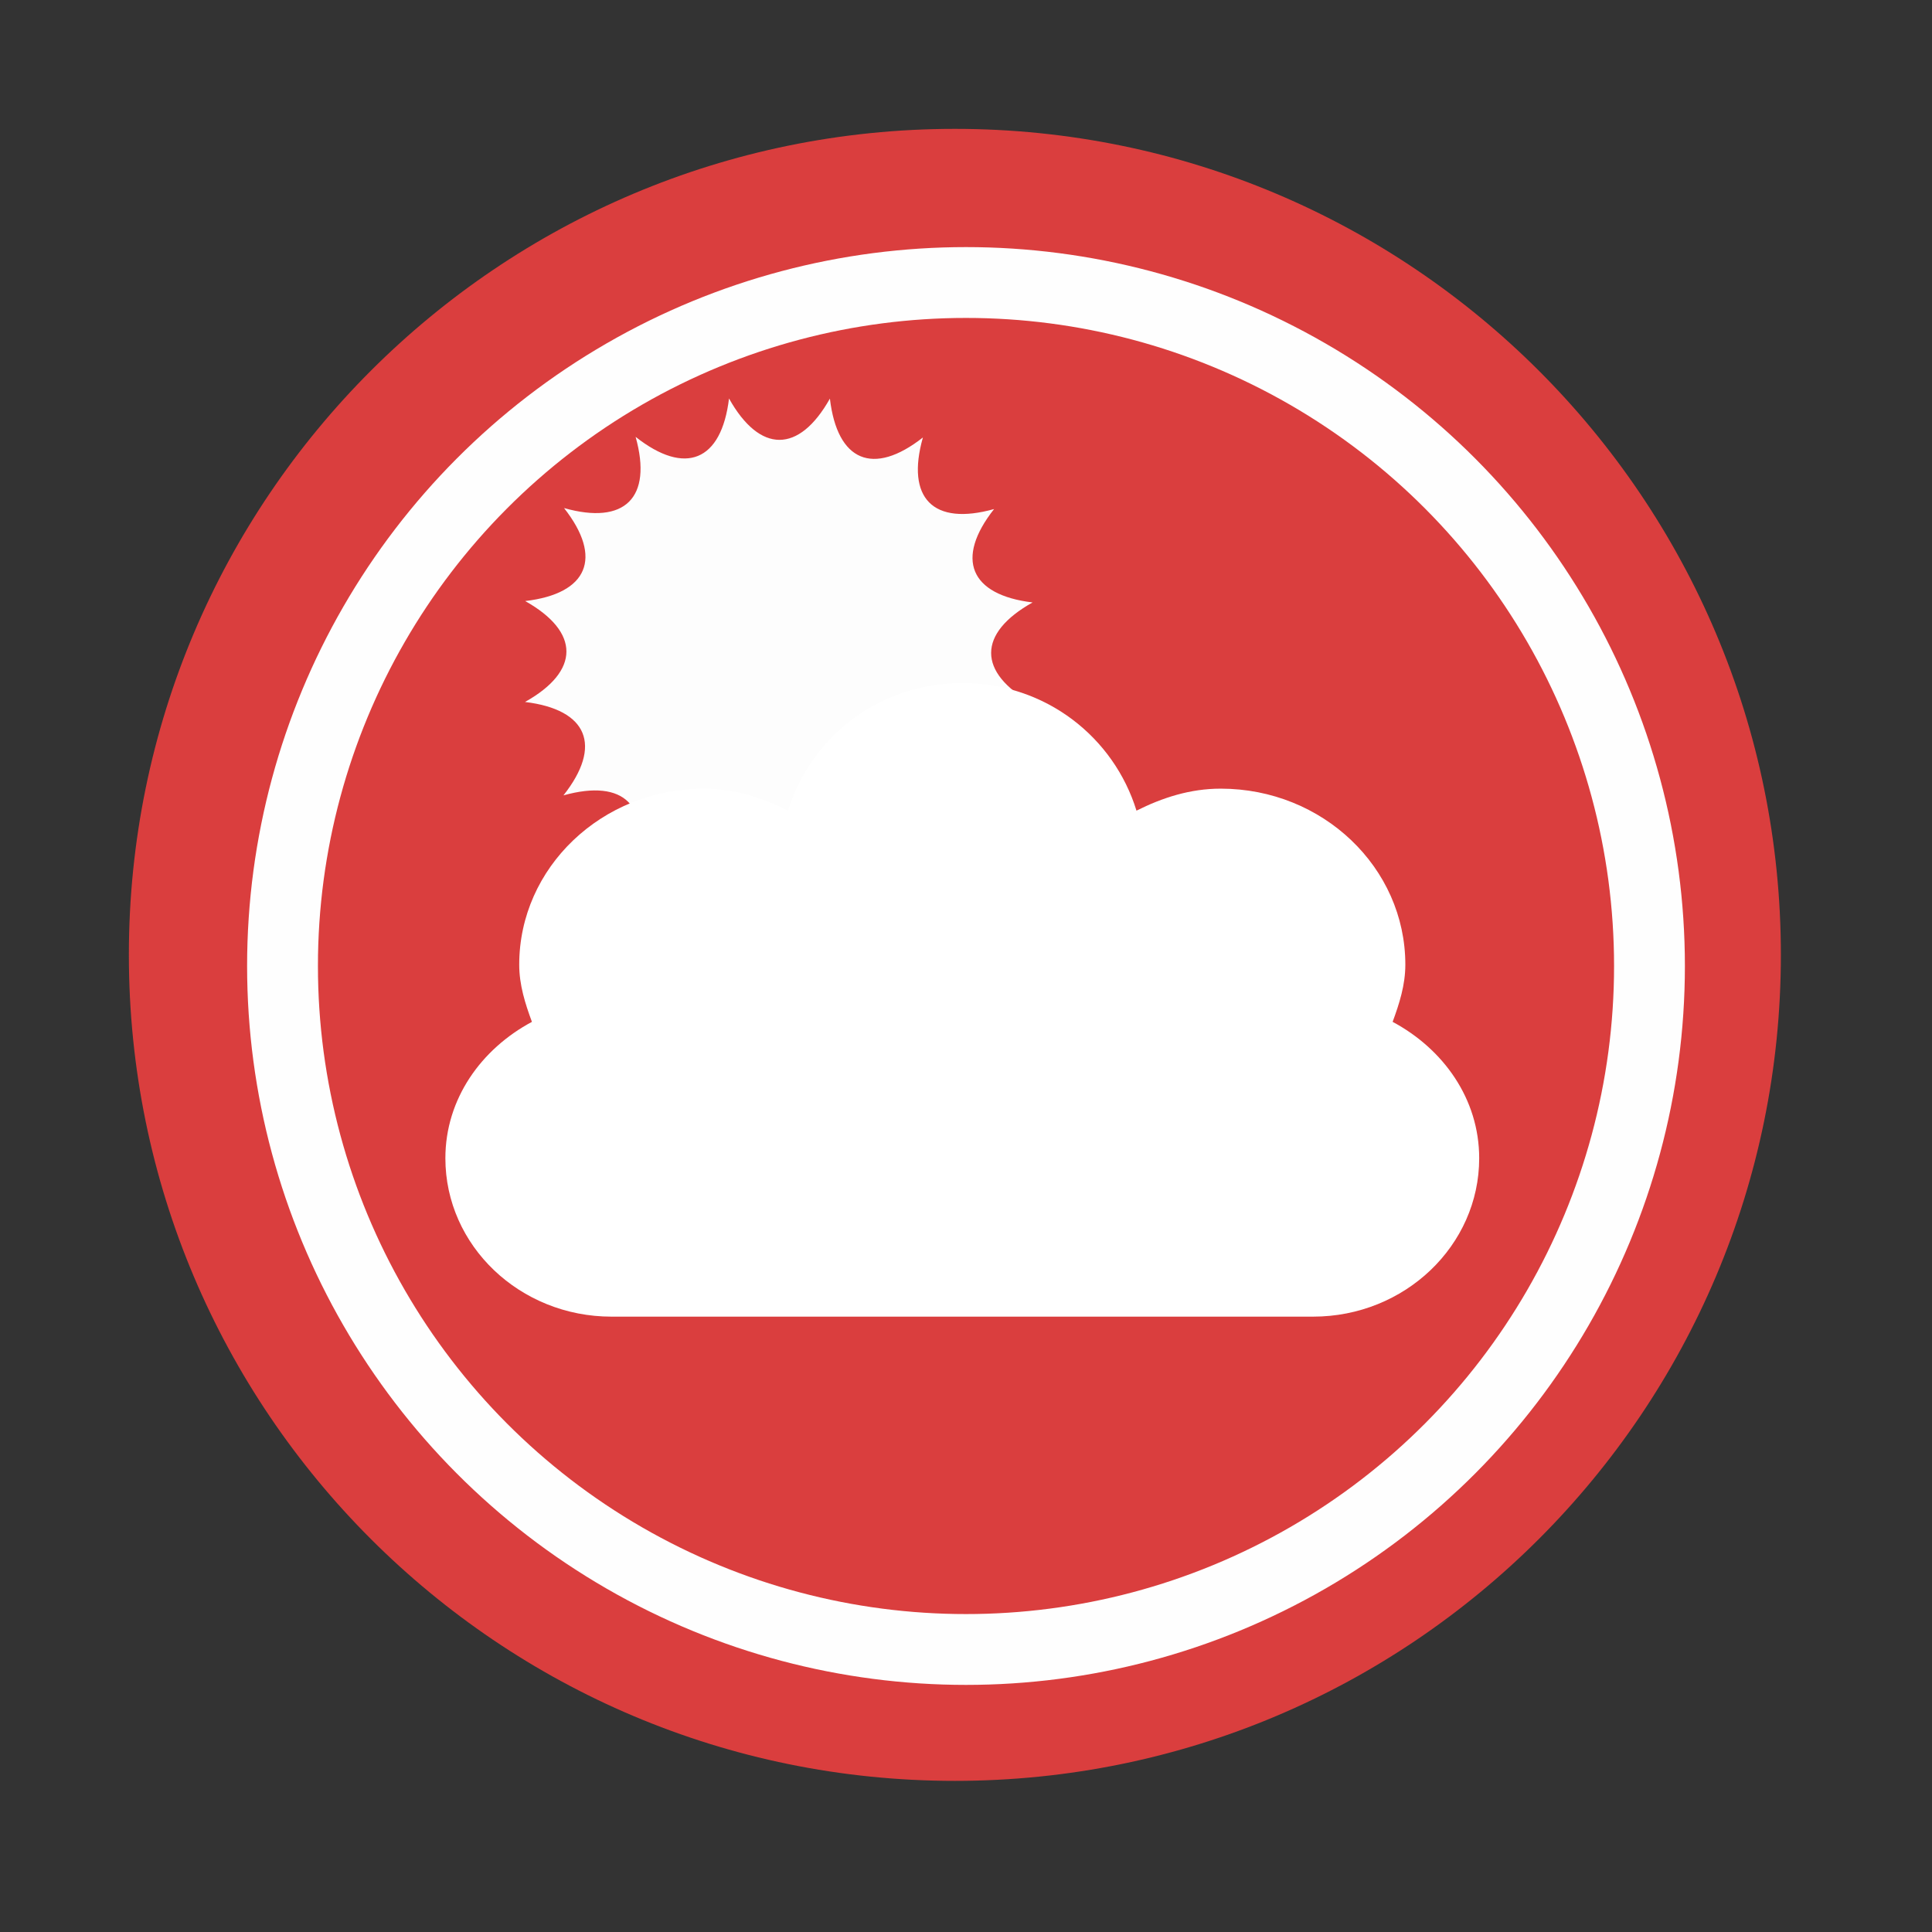 <svg xmlns="http://www.w3.org/2000/svg" height="512" width="512">
 <rect width="100%" height="100%" fill="#333333" stroke="none"/>
 <path d="M471.95 253.05c0 120.9-98.01 218.9-218.9 218.9-120.9 0-218.9-98.01-218.9-218.9 0-120.9 98.01-218.9 218.9-218.9 120.9 0 218.9 98.01 218.9 218.9" fill="#da3e3e" fill-rule="evenodd"/>
 <path d="M193.2 105.583c-2.01 16.647-11.612 20.565-24.753 10.19 4.515 16.143-2.86 23.416-18.968 18.867 10.35 13.192 6.32 22.684-10.3 24.643 14.603 8.223 14.552 18.573-.05 26.745 16.645 2.01 20.563 11.61 10.19 24.753 16.14-4.513 23.414 2.86 18.865 18.97 13.192-10.35 22.684-6.323 24.643 10.3 8.222-14.614 18.572-14.555 26.744.05 2.01-16.648 11.61-20.566 24.753-10.19-4.515-16.144 2.858-23.416 18.968-18.868-10.35-13.19-6.323-22.683 10.3-24.642-14.613-8.223-14.555-18.573.05-26.745-16.648-2.01-20.566-11.61-10.2-24.752-16.142 4.515-23.414-2.858-18.866-18.967-13.193 10.35-22.685 6.322-24.644-10.3-8.223 14.604-18.573 14.554-26.745-.05z" fill="#fdfdfd"/>
 <path d="M255.023 181.018c-22.22 0-40.213 14.46-46.174 33.815-6.78-3.396-14.133-5.83-22.323-5.83-27.005 0-48.926 20.895-48.926 46.64 0 5.4 1.587 10.336 3.368 15.16-13.442 7.19-22.938 20.418-22.938 36.145 0 23.172 19.73 41.977 44.03 41.977h185.91c24.31 0 44.03-18.844 44.03-41.978 0-15.727-9.497-28.954-22.94-36.146 1.773-4.822 3.368-9.757 3.368-15.16 0-25.743-21.92-46.64-48.926-46.64-8.19 0-15.542 2.436-22.323 5.83-5.96-19.354-23.956-33.813-46.176-33.813" fill="#fff"/>
 <circle cx="256" stroke="#fefefe" cy="256" r="181.13" stroke-width="18.771" fill="none"/>
</svg>
